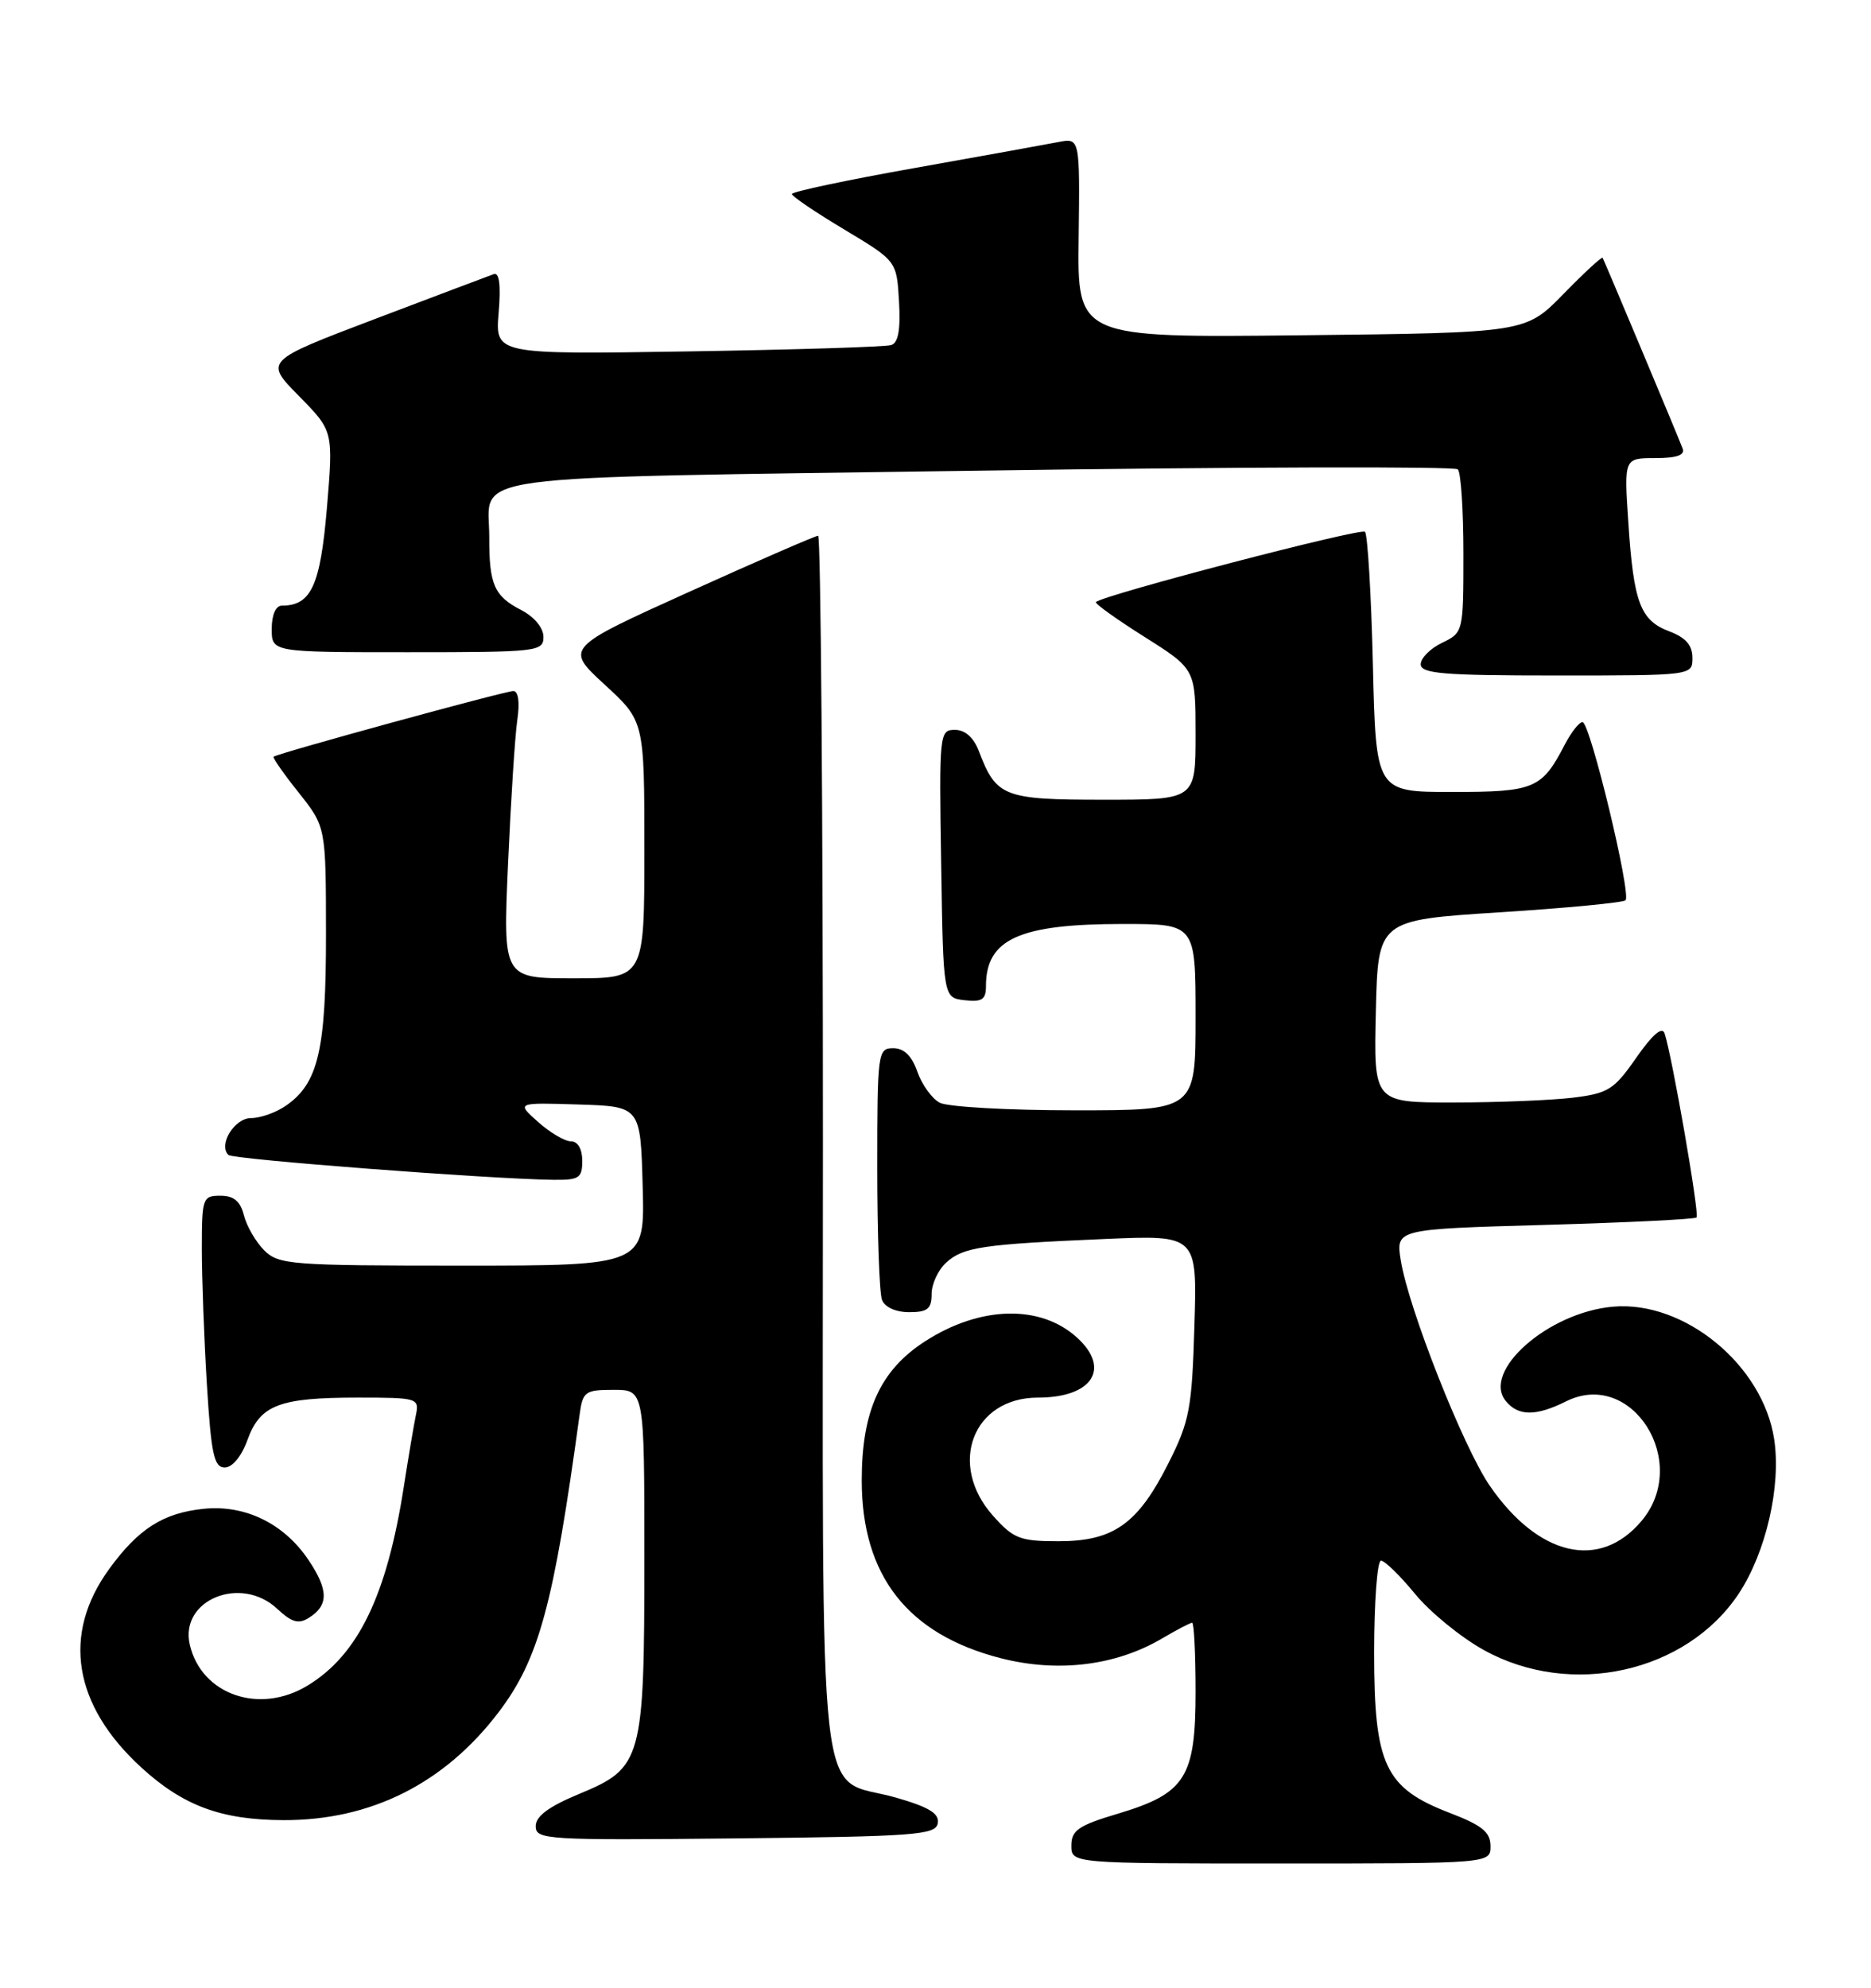 <?xml version="1.0" encoding="UTF-8" standalone="no"?>
<!DOCTYPE svg PUBLIC "-//W3C//DTD SVG 1.1//EN" "http://www.w3.org/Graphics/SVG/1.1/DTD/svg11.dtd" >
<svg xmlns="http://www.w3.org/2000/svg" xmlns:xlink="http://www.w3.org/1999/xlink" version="1.1" viewBox="0 0 241 256">
 <g >
 <path fill="currentColor"
d=" M 191.99 237.75 C 191.98 235.96 190.90 235.09 186.77 233.50 C 178.39 230.29 177.00 227.34 177.00 212.85 C 177.00 206.33 177.40 201.00 177.88 201.00 C 178.36 201.00 180.34 202.93 182.27 205.28 C 184.19 207.63 188.19 210.89 191.14 212.52 C 202.36 218.73 217.21 215.43 223.97 205.24 C 227.47 199.94 229.44 191.41 228.53 185.38 C 227.10 175.83 216.96 167.48 207.77 168.29 C 199.40 169.02 190.79 176.63 193.98 180.47 C 195.58 182.41 197.87 182.41 201.73 180.48 C 210.21 176.26 217.81 188.32 211.44 195.89 C 206.05 202.29 198.16 200.45 191.89 191.35 C 188.47 186.37 181.43 168.53 180.43 162.32 C 179.79 158.30 179.79 158.30 198.95 157.76 C 209.49 157.46 218.31 157.03 218.53 156.80 C 218.93 156.40 215.39 136.03 214.41 133.09 C 214.10 132.16 212.83 133.26 210.77 136.22 C 207.89 140.36 207.15 140.82 202.55 141.38 C 199.77 141.71 192.87 141.99 187.22 141.99 C 176.94 142.00 176.94 142.00 177.22 130.25 C 177.50 118.50 177.50 118.50 193.17 117.50 C 201.79 116.95 209.08 116.25 209.38 115.95 C 210.16 115.18 204.81 93.00 203.84 93.00 C 203.41 93.00 202.38 94.31 201.55 95.91 C 198.60 101.60 197.65 102.00 187.05 102.00 C 177.23 102.00 177.23 102.00 176.84 85.55 C 176.62 76.51 176.16 68.83 175.82 68.49 C 175.30 67.96 142.16 76.61 141.16 77.54 C 140.97 77.71 143.78 79.73 147.41 82.02 C 154.00 86.18 154.00 86.18 154.00 94.59 C 154.00 103.00 154.00 103.00 142.15 103.00 C 129.28 103.00 128.33 102.63 126.09 96.75 C 125.42 94.99 124.32 94.00 123.00 94.00 C 121.01 94.00 120.96 94.44 121.23 111.25 C 121.50 128.50 121.50 128.50 124.25 128.82 C 126.49 129.07 127.00 128.74 127.00 127.00 C 127.00 120.94 131.29 119.00 144.65 119.00 C 154.00 119.00 154.00 119.00 154.00 131.00 C 154.00 143.00 154.00 143.00 138.43 143.00 C 129.87 143.00 122.05 142.56 121.04 142.02 C 120.03 141.48 118.74 139.68 118.16 138.02 C 117.45 135.98 116.44 135.00 115.05 135.00 C 113.07 135.00 113.00 135.54 113.00 150.42 C 113.00 158.90 113.27 166.55 113.61 167.42 C 113.97 168.36 115.39 169.00 117.11 169.00 C 119.48 169.00 120.00 168.57 120.00 166.65 C 120.00 165.37 120.84 163.55 121.88 162.61 C 124.08 160.61 126.55 160.25 142.35 159.57 C 154.21 159.06 154.21 159.06 153.85 170.78 C 153.53 181.43 153.23 183.04 150.50 188.46 C 146.56 196.28 143.43 198.50 136.34 198.50 C 131.39 198.50 130.54 198.17 127.92 195.23 C 122.02 188.63 125.30 180.00 133.70 180.00 C 140.68 180.00 143.12 176.28 138.75 172.29 C 134.03 167.97 126.24 168.16 119.11 172.78 C 113.37 176.50 111.00 181.73 111.00 190.66 C 111.00 202.94 116.92 210.50 128.93 213.57 C 136.29 215.45 143.75 214.53 149.72 211.00 C 151.59 209.90 153.31 209.00 153.56 209.00 C 153.80 209.00 154.00 212.99 154.00 217.87 C 154.00 228.92 152.70 230.98 144.02 233.58 C 138.92 235.10 138.00 235.73 138.00 237.69 C 138.00 240.00 138.00 240.00 165.00 240.00 C 192.00 240.00 192.00 240.00 191.99 237.75 Z  M 120.79 234.84 C 121.03 233.59 119.73 232.77 115.52 231.55 C 105.02 228.50 106.00 237.18 106.00 147.50 C 106.00 104.33 105.72 69.00 105.38 69.00 C 105.04 69.00 97.56 72.25 88.76 76.23 C 72.77 83.46 72.77 83.46 77.88 88.17 C 83.00 92.87 83.00 92.87 83.00 109.44 C 83.00 126.00 83.00 126.00 73.90 126.00 C 64.79 126.00 64.79 126.00 65.44 111.25 C 65.80 103.14 66.33 94.81 66.63 92.75 C 66.97 90.44 66.77 89.00 66.12 89.00 C 65.05 89.00 35.72 97.03 35.24 97.46 C 35.09 97.58 36.55 99.67 38.48 102.09 C 41.98 106.50 41.98 106.50 41.99 120.28 C 42.00 135.20 41.01 139.48 36.88 142.37 C 35.60 143.27 33.56 144.00 32.34 144.00 C 30.20 144.00 28.09 147.43 29.42 148.75 C 29.98 149.32 63.08 151.85 71.25 151.95 C 74.60 151.99 75.00 151.73 75.00 149.50 C 75.00 147.99 74.43 147.00 73.56 147.00 C 72.76 147.00 70.85 145.88 69.31 144.50 C 66.50 142.00 66.50 142.00 74.50 142.25 C 82.50 142.50 82.50 142.50 82.78 152.75 C 83.07 163.00 83.07 163.00 59.53 163.00 C 37.43 163.00 35.88 162.88 34.03 161.03 C 32.94 159.94 31.77 157.91 31.42 156.53 C 30.96 154.71 30.12 154.00 28.39 154.00 C 26.10 154.00 26.00 154.29 26.00 160.84 C 26.00 164.61 26.29 172.48 26.65 178.34 C 27.20 187.31 27.57 189.00 28.95 189.00 C 29.93 189.00 31.12 187.56 31.88 185.44 C 33.51 180.94 35.98 180.00 46.08 180.00 C 53.80 180.00 54.02 180.07 53.57 182.25 C 53.31 183.49 52.61 187.65 52.01 191.50 C 49.83 205.48 46.14 213.12 39.63 217.08 C 33.44 220.86 25.96 218.28 24.45 211.84 C 23.10 206.06 31.03 202.80 35.73 207.22 C 37.58 208.95 38.46 209.20 39.79 208.36 C 42.34 206.76 42.33 204.79 39.76 200.95 C 36.62 196.24 31.60 193.78 26.26 194.32 C 21.02 194.85 17.81 196.90 14.03 202.12 C 7.96 210.50 9.44 219.60 18.18 227.62 C 23.58 232.57 28.48 234.39 36.50 234.42 C 47.77 234.46 57.26 229.70 64.24 220.50 C 69.42 213.67 71.31 206.70 74.65 182.25 C 75.06 179.21 75.34 179.00 79.05 179.00 C 83.00 179.00 83.00 179.00 83.00 200.53 C 83.00 226.70 82.73 227.68 74.61 231.04 C 70.68 232.67 69.00 233.92 69.00 235.20 C 69.00 236.94 70.35 237.02 94.74 236.77 C 117.81 236.53 120.51 236.33 120.79 234.84 Z  M 218.00 84.72 C 218.00 83.10 217.13 82.11 215.01 81.31 C 211.28 79.90 210.42 77.62 209.74 67.25 C 209.19 59.00 209.19 59.00 213.20 59.00 C 216.00 59.00 217.07 58.62 216.73 57.75 C 215.95 55.72 206.63 33.53 206.43 33.20 C 206.32 33.04 204.04 35.14 201.37 37.88 C 196.50 42.86 196.50 42.86 167.64 43.18 C 138.77 43.50 138.77 43.50 138.94 30.62 C 139.10 17.75 139.10 17.75 136.30 18.30 C 134.76 18.60 126.41 20.11 117.75 21.65 C 109.09 23.19 102.00 24.69 102.00 24.99 C 102.00 25.28 105.04 27.34 108.75 29.56 C 115.50 33.61 115.50 33.61 115.80 38.82 C 116.01 42.43 115.71 44.15 114.80 44.44 C 114.09 44.68 102.31 45.04 88.64 45.26 C 63.78 45.65 63.78 45.65 64.23 40.28 C 64.53 36.68 64.31 35.04 63.59 35.31 C 62.99 35.52 56.10 38.13 48.28 41.09 C 34.06 46.49 34.06 46.49 38.50 51.00 C 42.94 55.51 42.94 55.51 42.11 65.42 C 41.26 75.43 40.08 78.00 36.31 78.00 C 35.52 78.00 35.00 79.19 35.00 81.00 C 35.00 84.00 35.00 84.00 52.50 84.00 C 69.26 84.00 70.00 83.92 70.00 82.03 C 70.00 80.86 68.82 79.44 67.12 78.56 C 63.65 76.77 63.00 75.27 63.02 69.17 C 63.04 60.88 57.72 61.61 126.00 60.62 C 159.59 60.13 187.39 60.06 187.78 60.45 C 188.18 60.84 188.50 65.73 188.50 71.31 C 188.50 81.40 188.48 81.47 185.75 82.79 C 184.24 83.51 183.00 84.76 183.00 85.55 C 183.00 86.76 185.90 87.00 200.50 87.00 C 218.00 87.00 218.00 87.00 218.00 84.72 Z "/>
</g>
</svg>